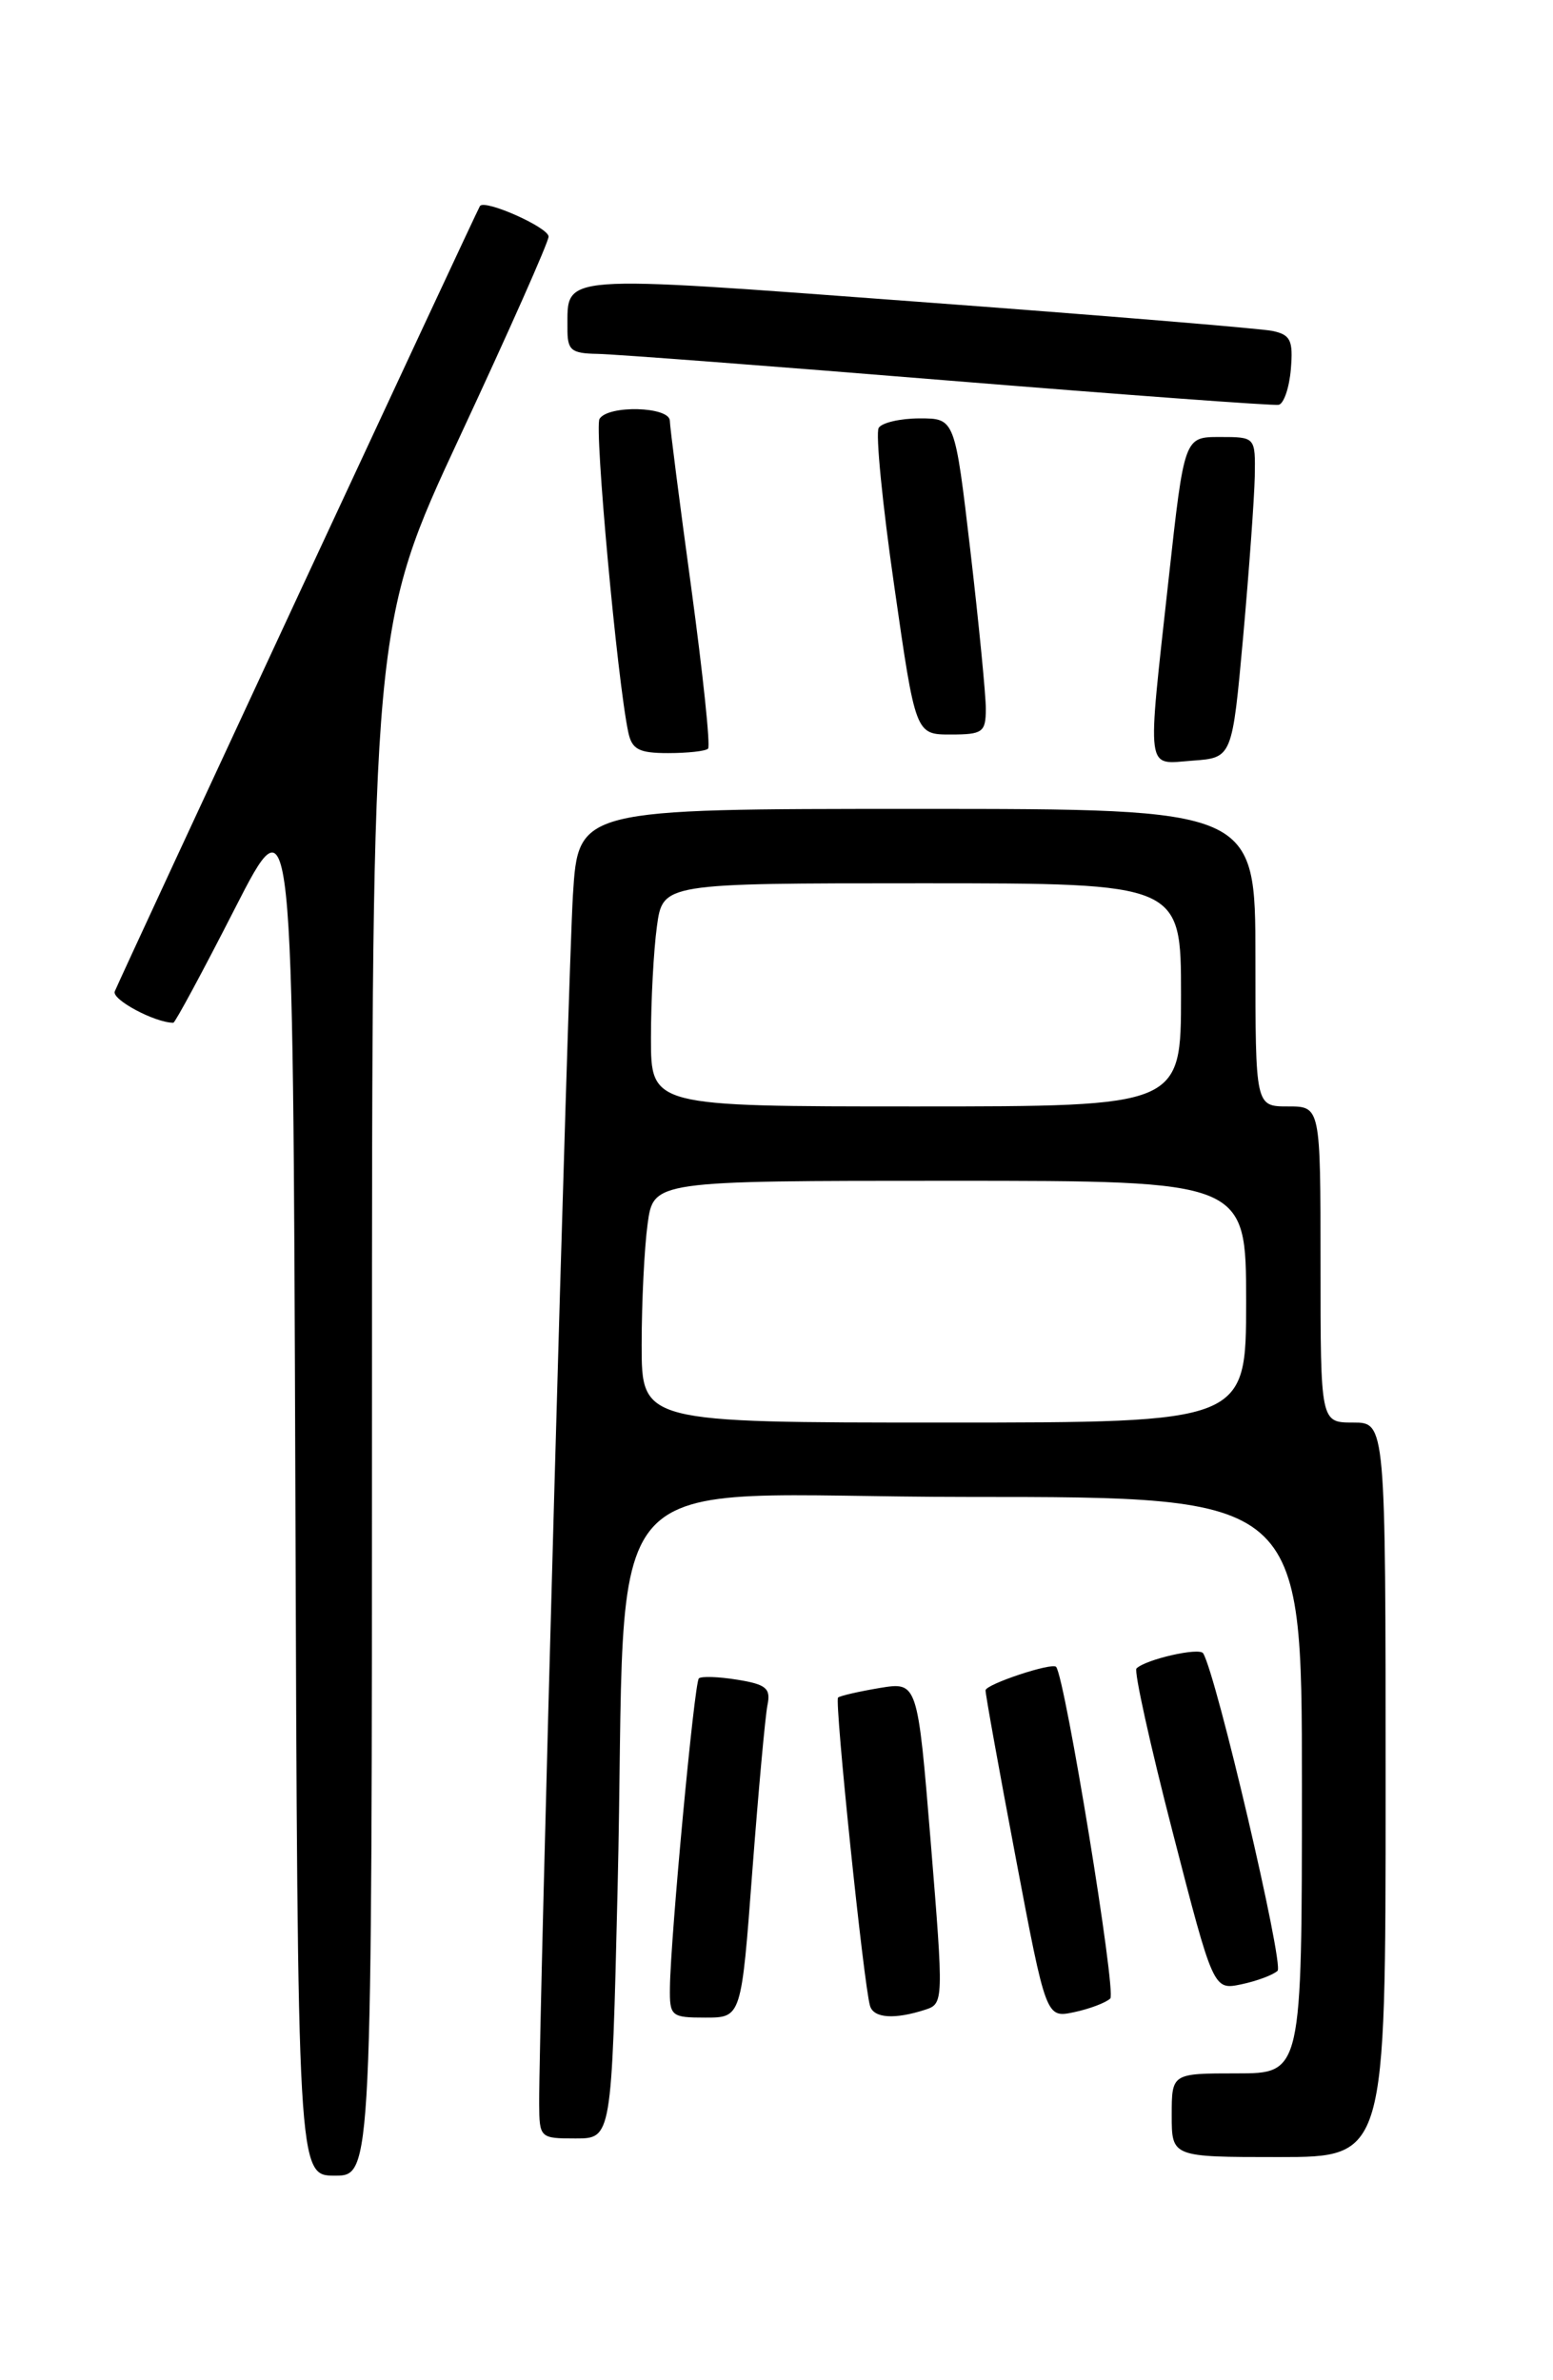 <?xml version="1.0" encoding="UTF-8" standalone="no"?>
<!DOCTYPE svg PUBLIC "-//W3C//DTD SVG 1.1//EN" "http://www.w3.org/Graphics/SVG/1.1/DTD/svg11.dtd" >
<svg xmlns="http://www.w3.org/2000/svg" xmlns:xlink="http://www.w3.org/1999/xlink" version="1.1" viewBox="0 0 167 256">
 <g >
 <path fill="currentColor"
d=" M 40.00 150.62 C 40.00 67.25 40.00 67.25 49.49 46.87 C 54.71 35.67 58.99 26.03 58.99 25.45 C 59.00 24.47 52.14 21.41 51.61 22.16 C 51.33 22.55 13.05 104.90 12.34 106.63 C 11.98 107.50 16.66 110.00 18.64 110.00 C 18.83 110.00 21.80 104.49 25.24 97.75 C 31.50 85.50 31.50 85.50 31.76 159.75 C 32.01 234.00 32.01 234.00 36.01 234.00 C 40.00 234.00 40.00 234.00 40.00 150.62 Z  M 149.00 192.50 C 149.00 153.00 149.00 153.00 145.50 153.00 C 142.00 153.00 142.00 153.00 142.00 136.00 C 142.00 119.00 142.00 119.00 138.50 119.00 C 135.00 119.00 135.00 119.00 135.00 103.00 C 135.00 87.00 135.00 87.00 98.59 87.00 C 62.19 87.00 62.19 87.00 61.61 96.25 C 61.09 104.64 57.95 217.33 57.98 226.25 C 58.00 229.94 58.06 230.00 61.89 230.00 C 65.77 230.00 65.77 230.00 66.41 203.25 C 67.55 155.65 62.77 161.00 104.10 161.00 C 140.00 161.00 140.00 161.00 140.00 192.00 C 140.00 223.00 140.00 223.00 133.00 223.00 C 126.00 223.00 126.00 223.00 126.00 227.50 C 126.00 232.00 126.00 232.00 137.50 232.00 C 149.00 232.00 149.00 232.00 149.00 192.50 Z  M 80.90 201.25 C 81.56 192.59 82.29 184.55 82.53 183.38 C 82.90 181.59 82.39 181.16 79.29 180.66 C 77.26 180.33 75.40 180.27 75.15 180.52 C 74.66 181.00 72.11 208.30 72.04 213.75 C 72.00 216.86 72.16 217.00 75.86 217.00 C 79.72 217.00 79.72 217.00 80.90 201.25 Z  M 99.50 216.15 C 101.47 215.51 101.48 215.25 100.09 198.19 C 98.67 180.88 98.67 180.88 94.59 181.55 C 92.34 181.93 90.33 182.39 90.12 182.58 C 89.72 182.95 92.89 213.58 93.56 215.75 C 93.96 217.07 96.20 217.22 99.50 216.15 Z  M 119.39 214.95 C 120.07 214.31 114.55 180.51 113.57 179.28 C 113.16 178.77 106.00 181.15 105.98 181.80 C 105.96 182.18 107.42 190.27 109.22 199.78 C 112.49 217.05 112.49 217.05 115.49 216.42 C 117.15 216.07 118.90 215.41 119.39 214.95 Z  M 137.38 211.97 C 138.09 211.30 130.81 180.17 129.38 177.82 C 128.98 177.15 123.20 178.47 122.21 179.45 C 121.93 179.74 123.67 187.64 126.09 197.01 C 130.48 214.05 130.48 214.05 133.49 213.42 C 135.15 213.07 136.89 212.42 137.38 211.97 Z  M 133.68 68.50 C 134.32 61.35 134.88 53.59 134.93 51.25 C 135.00 47.00 135.00 47.00 131.17 47.00 C 127.35 47.00 127.35 47.00 125.67 62.25 C 123.33 83.55 123.15 82.18 128.25 81.81 C 132.50 81.50 132.50 81.50 133.68 68.50 Z  M 76.14 80.52 C 76.41 80.26 75.59 72.50 74.34 63.27 C 73.08 54.05 72.04 45.94 72.03 45.25 C 71.99 43.72 65.40 43.54 64.47 45.05 C 63.89 45.99 66.38 73.23 67.56 78.75 C 67.95 80.61 68.71 81.00 71.85 81.00 C 73.95 81.00 75.88 80.79 76.14 80.52 Z  M 106.01 76.25 C 106.01 74.74 105.26 67.09 104.35 59.25 C 102.68 45.00 102.68 45.00 98.90 45.00 C 96.82 45.00 94.83 45.46 94.49 46.02 C 94.14 46.58 94.89 54.23 96.16 63.02 C 98.45 79.00 98.45 79.00 102.23 79.00 C 105.68 79.00 106.00 78.76 106.01 76.25 Z  M 138.81 39.71 C 139.07 36.59 138.78 36.00 136.81 35.59 C 135.54 35.33 118.36 33.91 98.63 32.45 C 59.64 29.55 61.05 29.45 61.02 35.25 C 61.00 37.68 61.38 38.01 64.25 38.06 C 66.04 38.09 83.03 39.38 102.00 40.93 C 120.97 42.47 136.95 43.65 137.50 43.54 C 138.05 43.43 138.64 41.71 138.81 39.71 Z  M 69.00 144.64 C 69.00 140.04 69.29 134.19 69.64 131.64 C 70.27 127.00 70.27 127.00 102.14 127.00 C 134.00 127.00 134.00 127.00 134.00 140.00 C 134.00 153.00 134.00 153.00 101.50 153.00 C 69.00 153.00 69.00 153.00 69.00 144.64 Z  M 70.00 111.64 C 70.00 107.59 70.29 102.19 70.64 99.64 C 71.27 95.00 71.27 95.00 99.14 95.00 C 127.00 95.00 127.00 95.00 127.00 107.00 C 127.00 119.00 127.00 119.00 98.50 119.00 C 70.00 119.00 70.00 119.00 70.00 111.64 Z "/>
</g>
</svg>